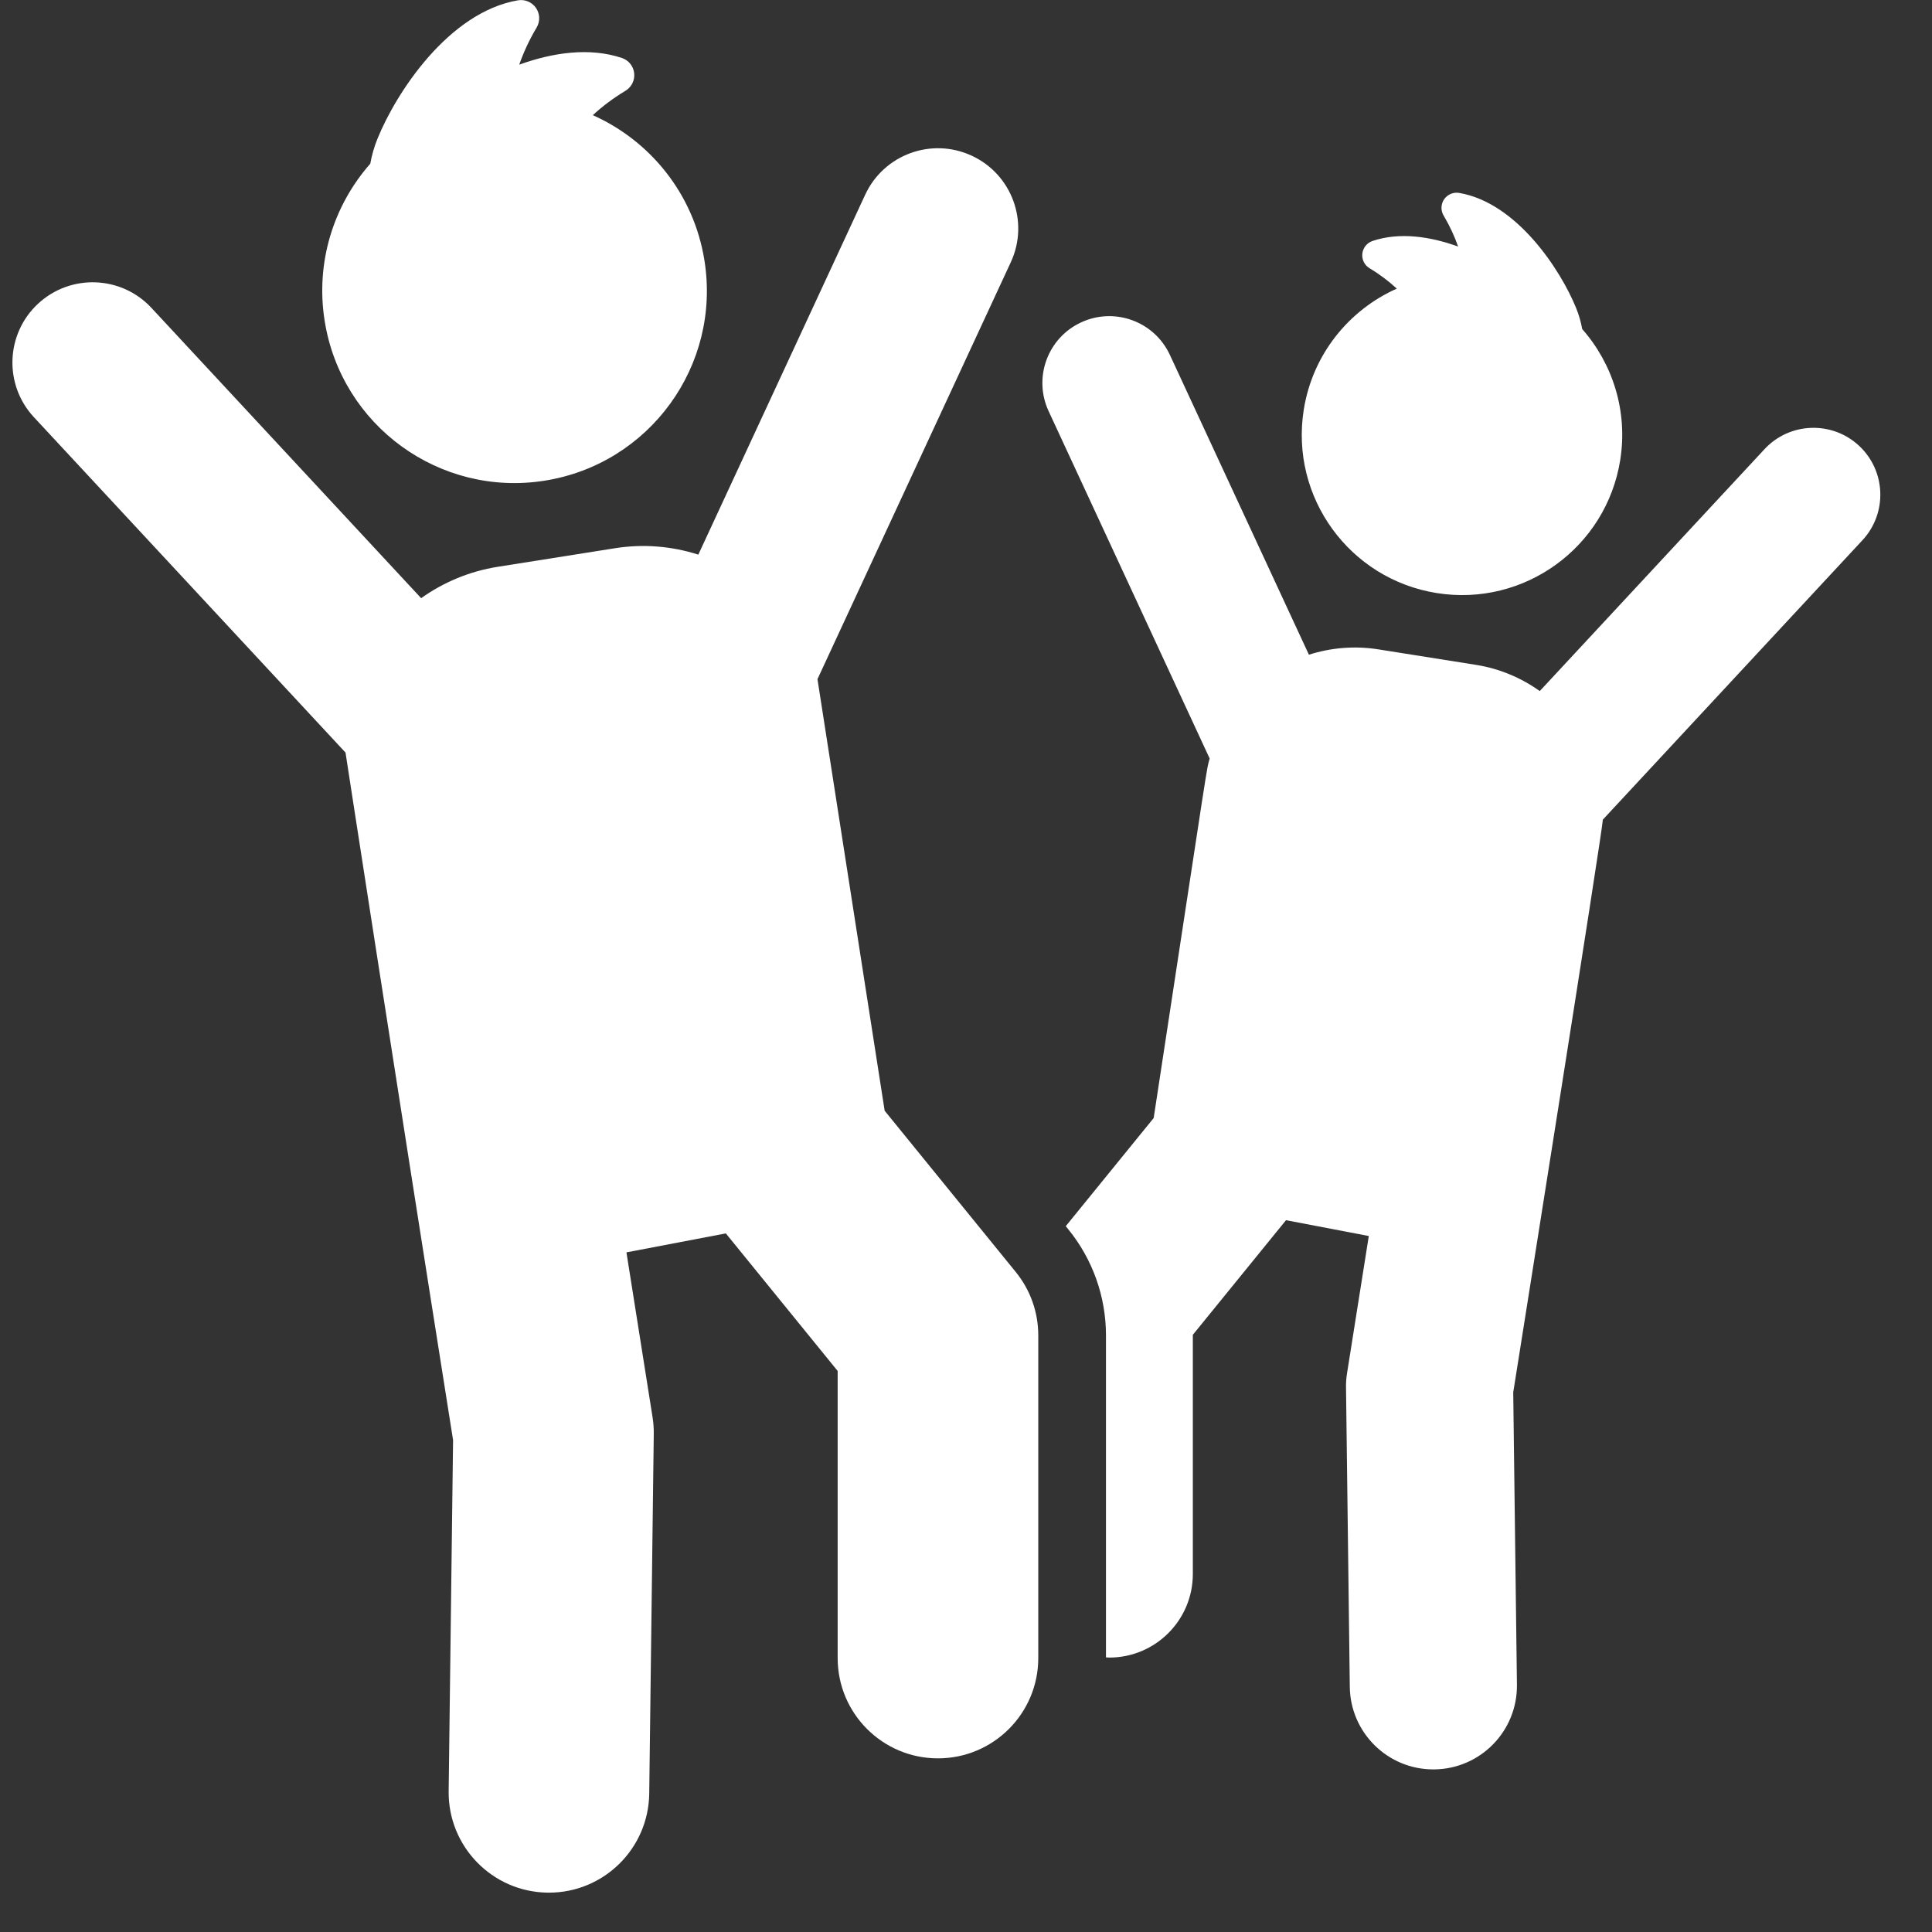 <svg width="49" height="49" viewBox="0 0 49 49" fill="none" xmlns="http://www.w3.org/2000/svg">
<rect x="0" y="0" width="49" height="49" fill="#333333" stroke="none"/>
<g clip-path="url(#clip0_1_368)">
<path d="M13.814 12.191C16.474 11.769 18.29 9.272 17.867 6.61C17.599 4.92 16.491 3.571 15.035 2.921C15.268 2.706 15.54 2.497 15.864 2.302C16.018 2.209 16.104 2.035 16.084 1.856C16.065 1.678 15.943 1.527 15.772 1.47C14.948 1.195 14.018 1.333 13.169 1.64C13.274 1.339 13.416 1.025 13.61 0.699C13.702 0.544 13.696 0.35 13.594 0.202C13.493 0.054 13.314 -0.022 13.137 0.008C11.38 0.308 10.048 2.348 9.574 3.518C9.489 3.726 9.429 3.939 9.391 4.152C8.465 5.204 7.997 6.646 8.234 8.137C8.656 10.8 11.155 12.613 13.814 12.191Z" fill="white"/>
<path d="M47.148 11.304C46.462 10.667 45.389 10.706 44.752 11.392L39.052 17.527C38.577 17.188 38.026 16.956 37.438 16.863L34.956 16.469C34.362 16.375 33.76 16.425 33.197 16.605L29.671 9.001C29.277 8.151 28.269 7.782 27.42 8.176C26.57 8.569 26.201 9.578 26.595 10.427L30.68 19.238C30.591 19.563 30.704 18.899 29.26 28.356L27.03 31.099L27.095 31.179C27.713 31.939 28.05 32.888 28.05 33.867V42.035C28.078 42.036 28.105 42.04 28.133 42.04C29.304 42.04 30.253 41.091 30.253 39.92V33.854L32.616 30.947L34.716 31.348L34.164 34.829C34.145 34.948 34.136 35.068 34.138 35.188L34.234 42.784C34.249 43.945 35.195 44.877 36.353 44.876C36.362 44.876 36.371 44.876 36.38 44.876C37.551 44.861 38.487 43.901 38.473 42.73L38.379 35.314C38.505 34.519 40.638 21.105 40.652 20.788L47.237 13.7C47.873 13.014 47.834 11.941 47.148 11.304Z" fill="white"/>
<path d="M36.443 15.042C38.659 15.394 40.741 13.883 41.093 11.666C41.29 10.423 40.9 9.222 40.128 8.345C40.097 8.168 40.046 7.99 39.976 7.817C39.581 6.843 38.471 5.143 37.008 4.893C36.86 4.868 36.711 4.931 36.626 5.055C36.542 5.178 36.537 5.339 36.614 5.468C36.775 5.74 36.894 6.002 36.981 6.253C36.273 5.997 35.499 5.881 34.812 6.111C34.67 6.158 34.569 6.284 34.552 6.433C34.535 6.582 34.607 6.726 34.736 6.804C35.005 6.966 35.231 7.14 35.426 7.32C34.214 7.861 33.29 8.984 33.066 10.393C32.715 12.611 34.227 14.691 36.443 15.042Z" fill="white"/>
<path d="M22.437 28.171C20.733 17.225 20.733 17.225 20.733 17.225L25.636 6.651C26.109 5.631 25.665 4.421 24.645 3.949C23.626 3.476 22.416 3.919 21.943 4.939L17.711 14.067C17.036 13.85 16.313 13.791 15.599 13.904L12.62 14.376C11.914 14.488 11.252 14.764 10.681 15.171L3.841 7.809C3.076 6.986 1.789 6.939 0.965 7.703C0.142 8.468 0.094 9.756 0.859 10.58L8.763 19.087C8.763 19.087 9.945 26.772 11.491 36.524L11.379 45.426C11.361 46.83 12.485 47.984 13.89 48.002C13.901 48.002 13.912 48.002 13.923 48.002C15.313 48.002 16.448 46.884 16.466 45.49L16.581 36.372C16.583 36.228 16.573 36.084 16.55 35.941L15.888 31.763L18.409 31.282L21.245 34.771V42.052C21.245 43.457 22.384 44.596 23.789 44.596C25.194 44.596 26.333 43.457 26.333 42.052V33.867C26.333 33.282 26.132 32.716 25.763 32.262L22.437 28.171Z" fill="white"/>
</g>
<defs>
<clipPath id="clip0_1_368">
<rect width="48" height="48" fill="white" transform="translate(0.002 0.002)"/>
</clipPath>
</defs>
</svg>
